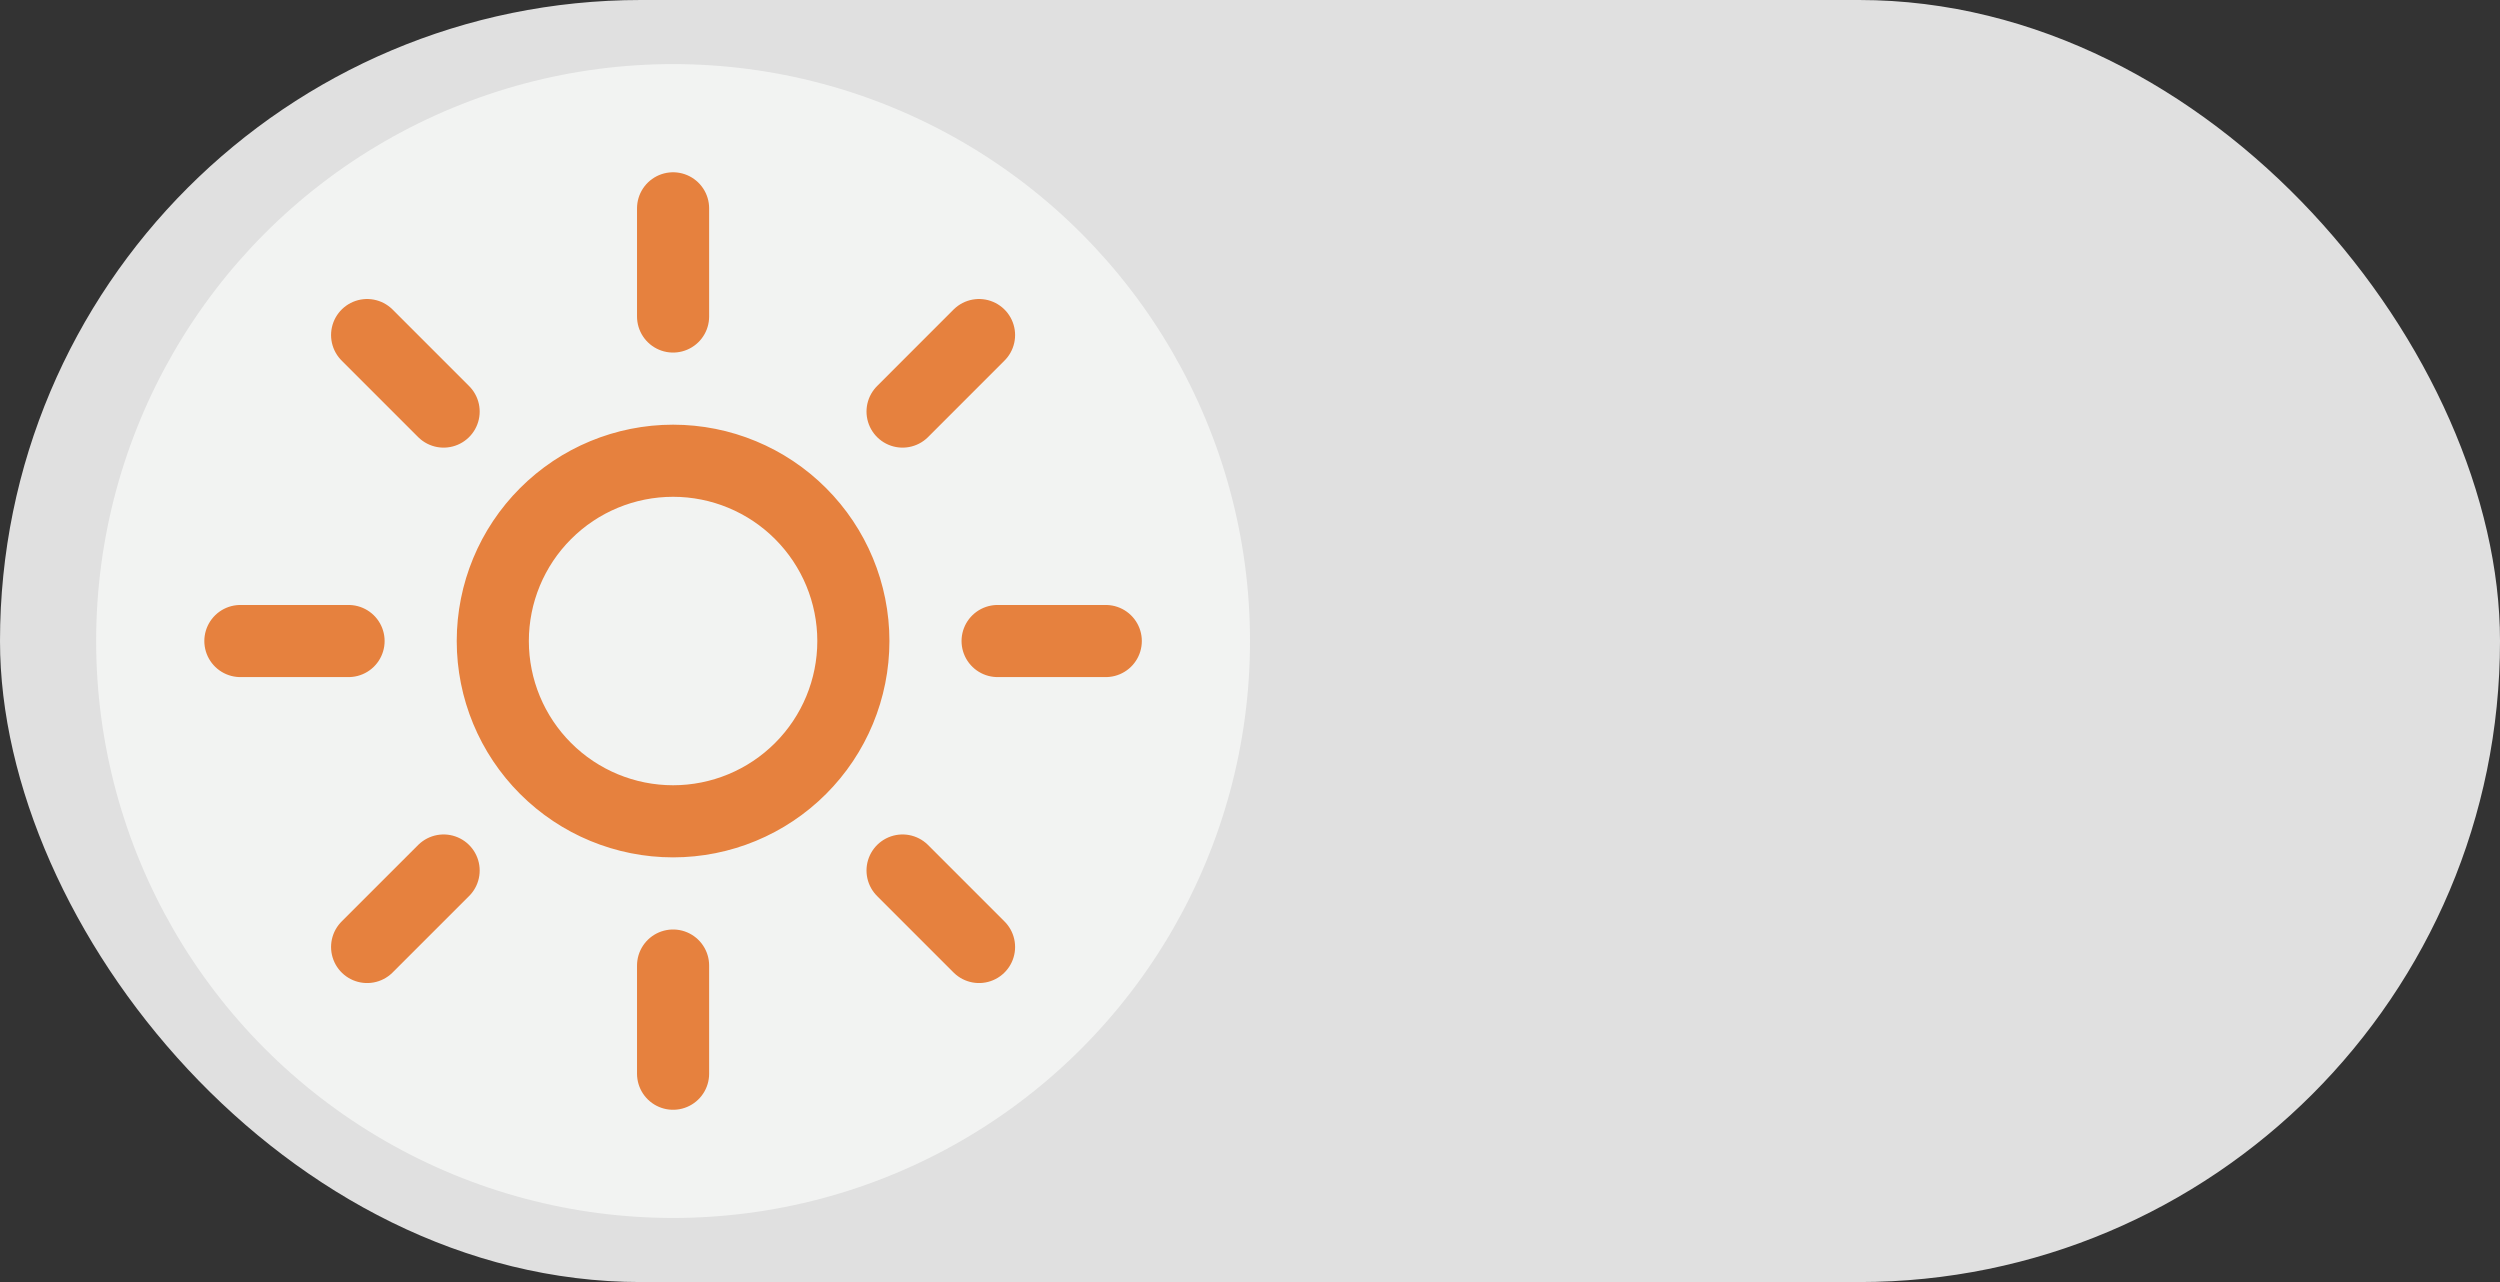 <svg width="78" height="40" viewBox="0 0 78 40" fill="none" xmlns="http://www.w3.org/2000/svg">
<rect x="0" y="0" width="78" height="40" fill="#333333" stroke="none"/>
<rect width="78" height="40" rx="20" fill="#E0E0E0"/>
<circle cx="21" cy="20" r="18" fill="#F2F3F2"/>
<path d="M21 6.5V9.875M30.546 10.454L28.16 12.841M34.5 20H31.125M30.546 29.546L28.16 27.16M21 30.125V33.5M13.841 27.16L11.454 29.546M10.875 20H7.5M13.841 12.841L11.454 10.454M26.625 20C26.625 21.492 26.032 22.923 24.977 23.977C23.923 25.032 22.492 25.625 21 25.625C19.508 25.625 18.077 25.032 17.023 23.977C15.968 22.923 15.375 21.492 15.375 20C15.375 18.508 15.968 17.077 17.023 16.023C18.077 14.968 19.508 14.375 21 14.375C22.492 14.375 23.923 14.968 24.977 16.023C26.032 17.077 26.625 18.508 26.625 20Z" stroke="#E6813E" stroke-width="2.25" stroke-linecap="round" stroke-linejoin="round"/>
</svg>
